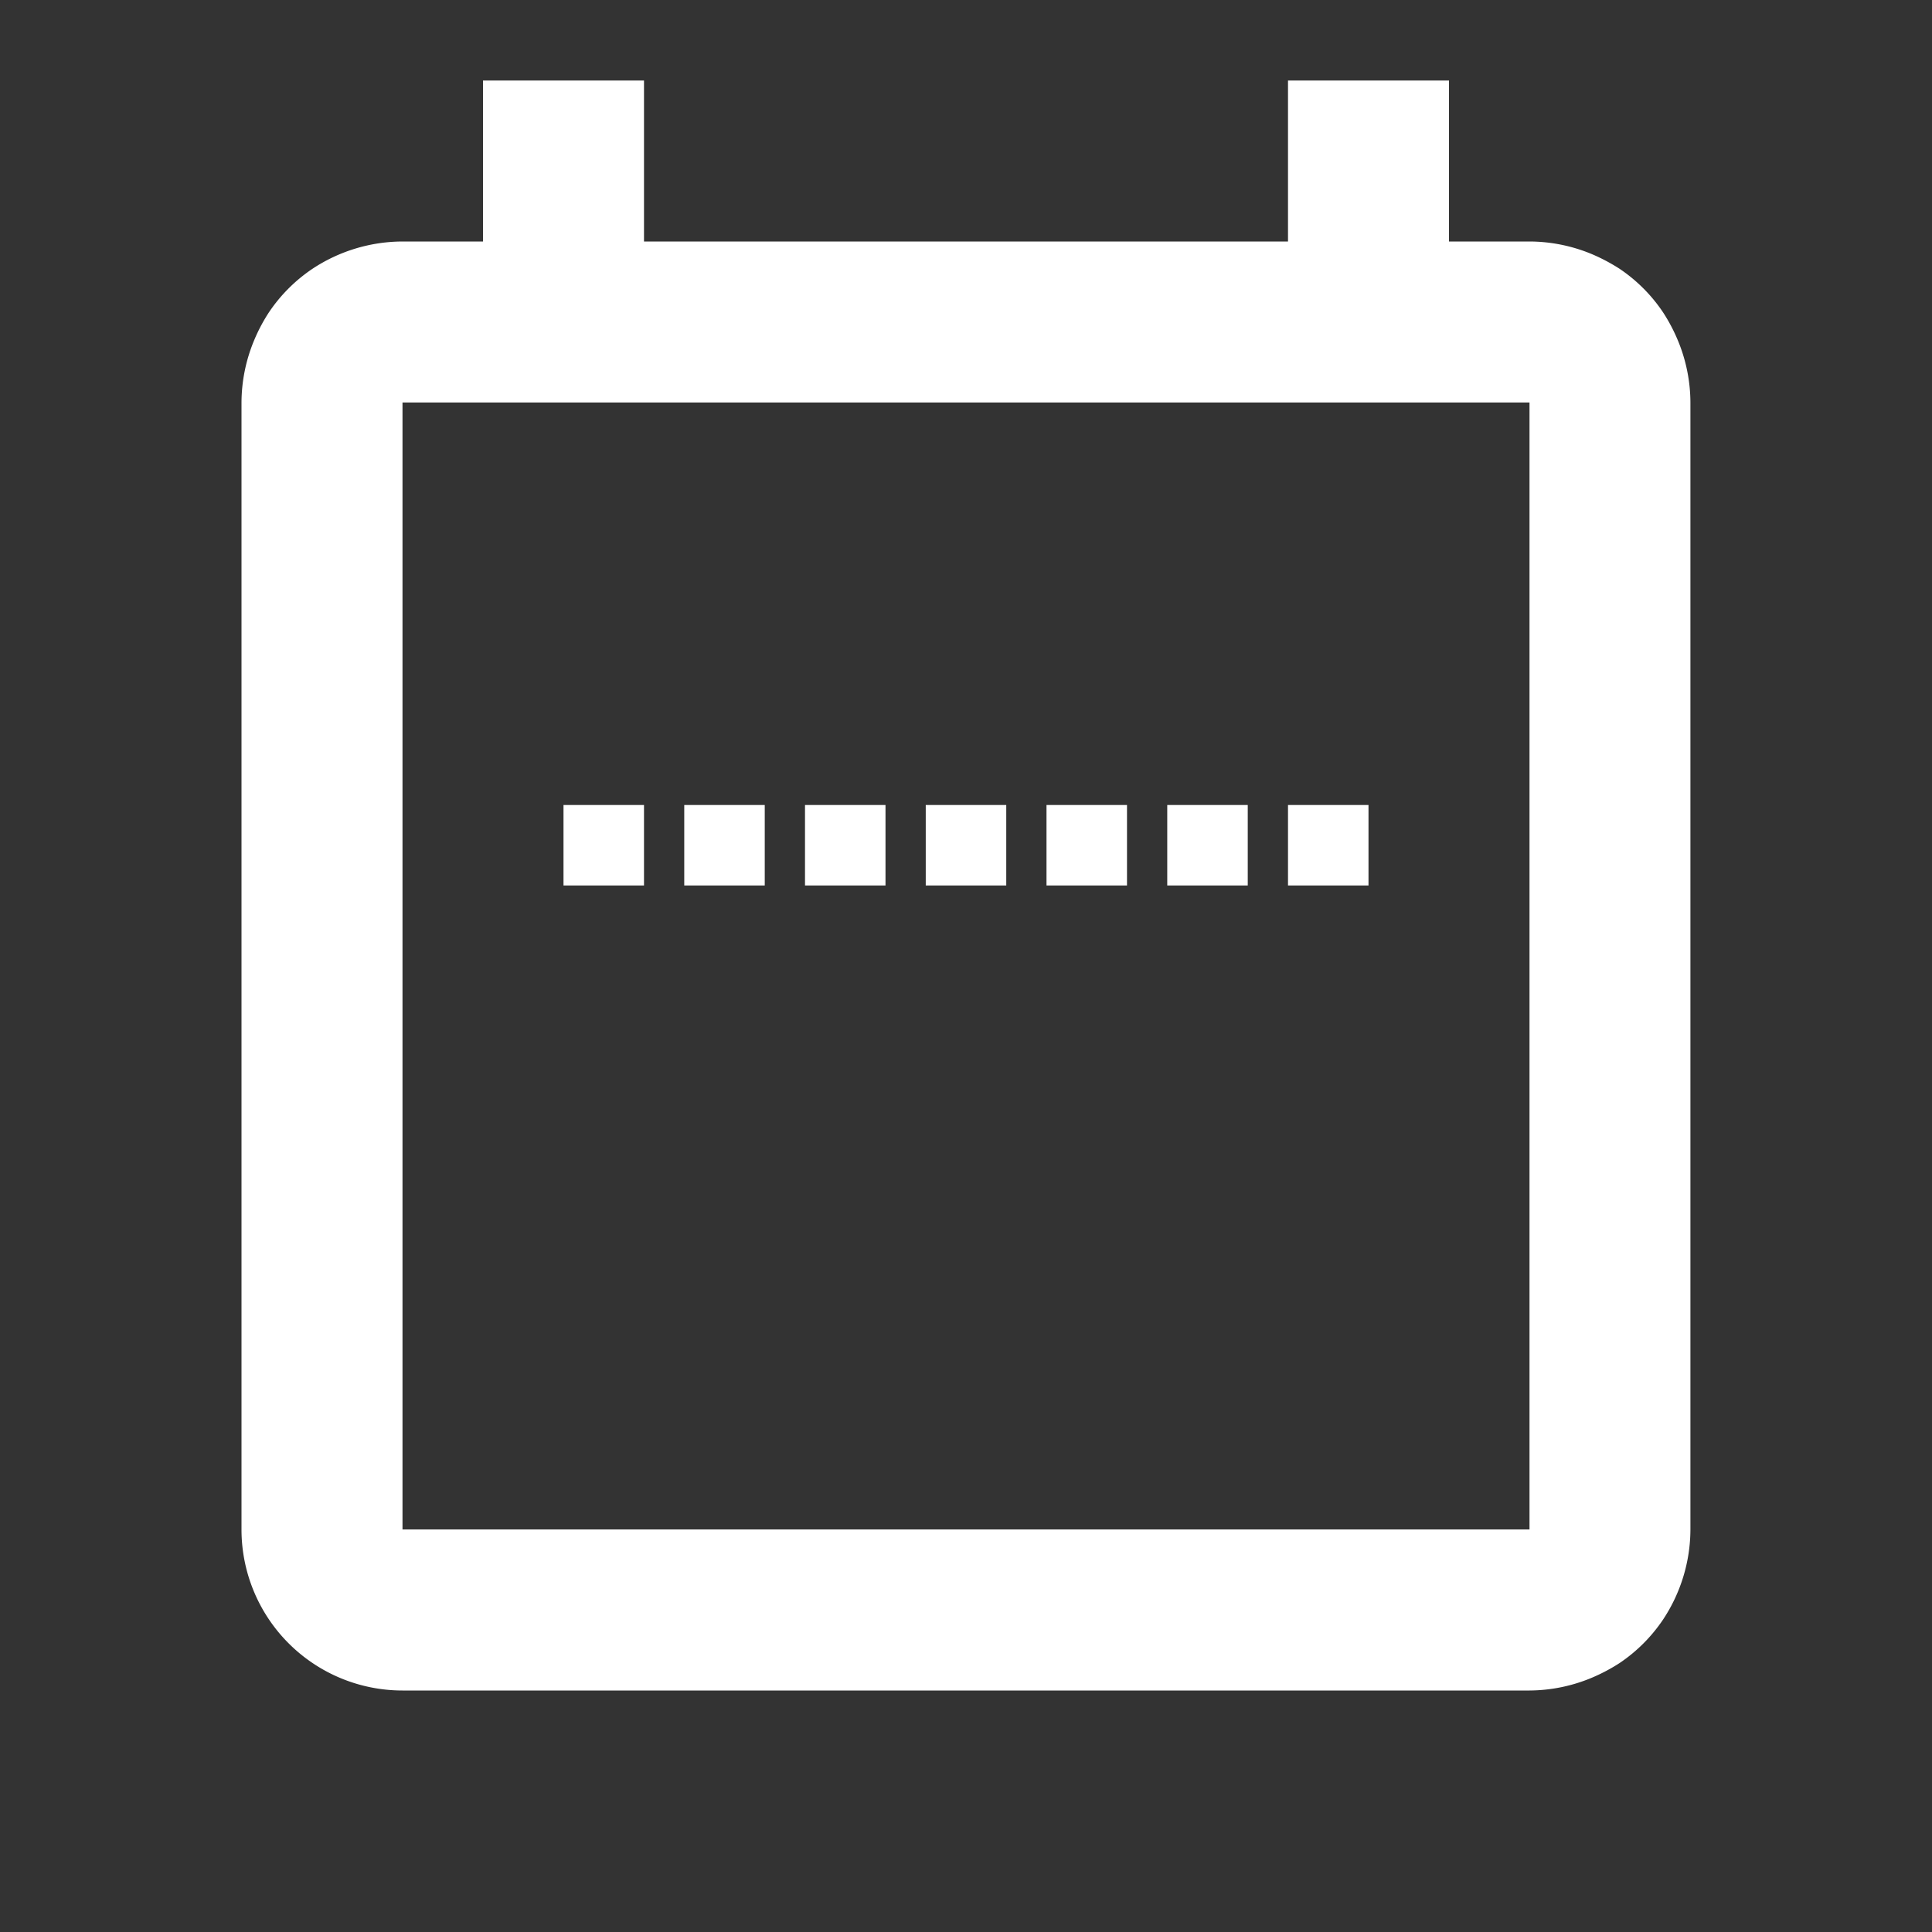 <svg xmlns="http://www.w3.org/2000/svg" width="24" height="24" viewBox="0 0 24 24">
  <rect x="0" y="0" width="24" height="24" fill="#333333" stroke="none"/>
  <g id="perm_contact_calendar" transform="translate(-746 -374)">
    <rect id="Path" width="24" height="24" transform="translate(746 374)" fill="rgba(0,0,0,0)"/>
    <path id="Icon" d="M765,395H751a2,2,0,0,1-2-2V379a2.026,2.026,0,0,1,.16-.78,2.137,2.137,0,0,1,.18-.339,1.988,1.988,0,0,1,.54-.541A2.038,2.038,0,0,1,751,377h1v-2h2v2h8v-2h2v2h1a2.024,2.024,0,0,1,.78.159,2.291,2.291,0,0,1,.339.18,1.978,1.978,0,0,1,.54.541,2.137,2.137,0,0,1,.18.339,2.026,2.026,0,0,1,.16.78v14a2.035,2.035,0,0,1-.34,1.12,1.987,1.987,0,0,1-.54.54,2.235,2.235,0,0,1-.339.18A2.026,2.026,0,0,1,765,395Zm-14-16h0v14h14V379Zm12,6h-1v-1h1v1Zm-1.5,0h-1v-1h1v1Zm-1.5,0h-1v-1h1v1Zm-1.5,0h-1v-1h1v1Zm-1.5,0h-1v-1h1v1Zm-1.5,0h-1v-1h1v1Zm-1.5,0h-1v-1h1v1Z" fill="#fff"/>
  </g>
</svg>

